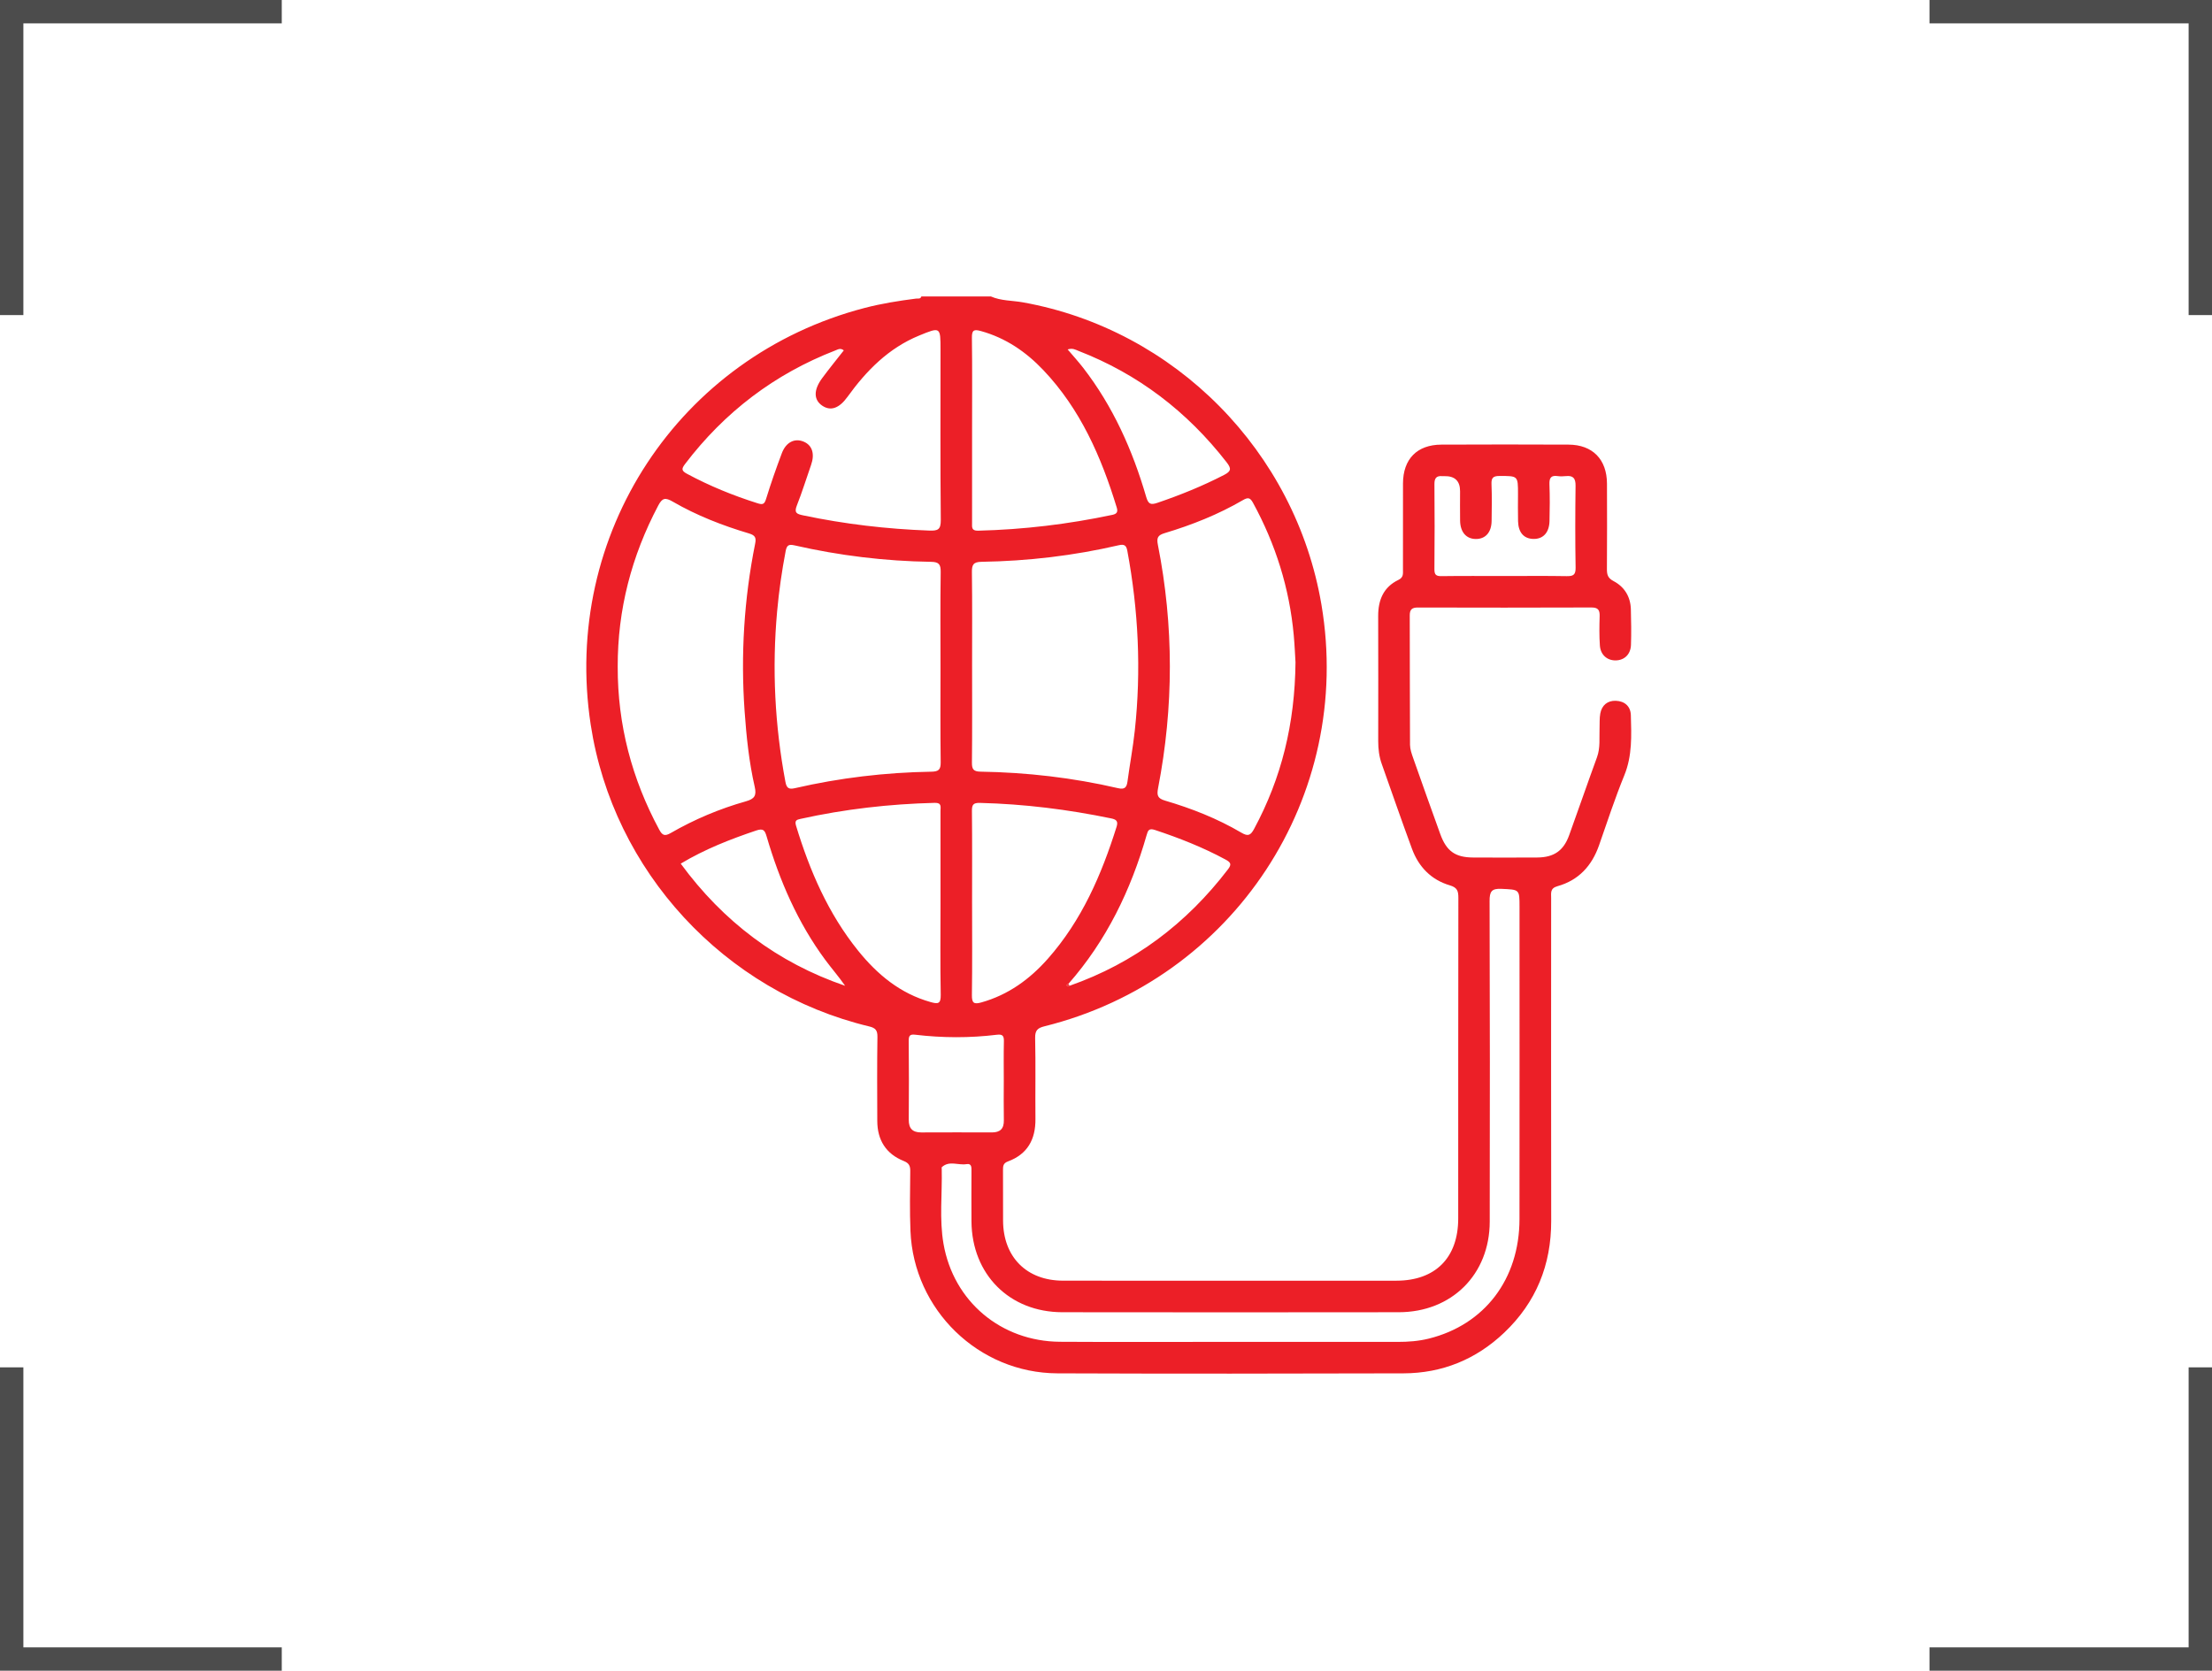 <?xml version="1.0" encoding="UTF-8"?>
<svg id="Layer_2" data-name="Layer 2" xmlns="http://www.w3.org/2000/svg" viewBox="0 0 2366.28 1787.64">
  <defs>
    <style>
      .cls-1 {
        fill: none;
        opacity: .7;
        stroke: #000;
        stroke-miterlimit: 10;
        stroke-width: 25px;
      }

      .cls-2 {
        fill: #ec1f27;
        stroke-width: 0px;
      }
    </style>
  </defs>
  <g id="Layer_1-2" data-name="Layer 1">
    <g>
      <path class="cls-2" d="M1059.91,317.16c10.95,4.84,22.94,4.3,34.41,6.36,162.61,29.19,291.5,159.57,319.28,323.42,34.77,205.13-93.75,400.94-296.38,451.22-7.36,1.83-10.05,4.46-9.87,12.55.64,28.87.04,57.76.31,86.64.2,21.83-8.51,37.66-29.45,45.4-5.2,1.92-5.28,5.18-5.25,9.49.12,18-.04,36.01.07,54.01.22,38.85,25.28,64,64.05,64.06,66.39.11,132.78.03,199.17.03,52.51,0,105.02.03,157.53,0,41.7-.03,66.13-24.56,66.14-66.52.04-114.4-.05-228.8.16-343.19.01-7.22-1.13-10.96-9.11-13.31-19.92-5.86-33.37-19.74-40.5-39.08-11.12-30.16-21.61-60.54-32.36-90.84-2.79-7.86-3.78-15.98-3.77-24.29.04-44.63.12-89.27-.04-133.9-.06-17.15,5.65-31.02,21.65-38.72,5.6-2.7,4.86-6.65,4.87-10.98.02-30.76-.06-61.51.03-92.27.08-26.05,15.04-41.38,40.99-41.49,45.38-.2,90.77-.22,136.15,0,25.7.13,40.96,15.79,41.07,41.7.13,30.38.13,60.76-.06,91.14-.04,5.96.71,9.84,7.04,13.16,11.61,6.08,18.18,16.63,18.57,30.1.36,12.74.55,25.51.11,38.24-.35,10.09-7.05,16.37-16.25,16.54-9.17.16-16.28-5.86-17-15.88-.75-10.45-.56-20.99-.25-31.48.19-6.53-1.66-9.3-8.83-9.27-61.89.24-123.78.2-185.66.04-6.29-.02-8.67,2.13-8.65,8.46.17,46.13.02,92.27.29,138.4.03,4.72,1.73,9.56,3.33,14.11,9.54,27.15,19.21,54.26,28.98,81.32,6.64,18.41,16.03,25.11,35.2,25.2,22.88.1,45.76.14,68.64-.01,17.81-.11,28.1-7.26,34.07-23.8,10.03-27.77,19.65-55.69,29.78-83.42,3.75-10.26,2.33-20.73,2.76-31.15.22-5.23-.17-10.57.77-15.67,1.64-8.92,7.78-13.96,16.63-13.64,9.3.33,15.82,5.74,16.08,15.47.6,21.66,1.6,43.19-6.97,64.21-10,24.56-18.31,49.81-27.04,74.88-7.66,22.01-21.87,37.49-44.45,43.81-8.08,2.26-6.81,7.29-6.81,12.65-.02,115.15-.16,230.3.05,345.45.09,47.11-16.14,87.21-50.26,119.63-30.07,28.58-66.29,43.41-107.73,43.53-123.4.35-246.8.48-370.2,0-84.35-.32-153.84-67.97-157.23-152.27-.86-21.35-.45-42.75-.23-64.13.06-5.58-1.27-8.52-6.91-10.78-19.11-7.64-28.29-22.47-28.36-42.88-.11-30.01-.29-60.02.16-90.02.11-7.02-2.21-9.53-8.75-11.1-155.17-37.24-274.05-166.18-297.98-322.94-31.03-203.28,94.22-393.93,292.94-445.83,18.14-4.74,36.63-7.66,55.21-10.04,2.01-.26,4.67.77,5.58-2.29h74.28ZM1144.26,1054.74c69.13-24.27,124.99-66.53,169.35-124.54,4.17-5.45,2.98-7.46-2.65-10.51-24.1-13.02-49.39-22.99-75.35-31.59-6.56-2.18-7.59.47-8.97,5.31-16.88,58.94-42.99,113.05-83.79,159.42-1,.32-2.28.71-1.46,1.99.27.42,1.88-.03,2.87-.08ZM1039.89,713.57c0,34.12.21,68.24-.17,102.36-.08,7.22,1.74,9.61,9.22,9.74,49.58.81,98.65,6.44,146.99,17.66,7.06,1.64,9.31-.59,10.19-7.12,2.45-18.17,5.85-36.24,7.82-54.45,6.98-64.54,3.89-128.71-8.01-192.5-1.07-5.72-3.28-7.21-9.07-5.87-48.33,11.21-97.38,16.97-146.96,17.75-8.74.14-10.31,3.21-10.21,11.2.45,33.74.19,67.49.19,101.23ZM1006.09,714.45c0-34.12-.29-68.24.21-102.35.12-8.26-1.9-10.83-10.39-10.95-49.21-.72-97.86-6.64-145.85-17.58-6.26-1.43-8.39-.28-9.6,6.03-4.09,21.36-7.17,42.85-9.13,64.49-5.56,61.22-2.48,122.02,8.86,182.45,1.25,6.64,3.5,8.34,10.22,6.79,47.97-11.06,96.64-16.81,145.85-17.62,7.65-.13,10.14-2.02,10.03-10.02-.46-33.74-.2-67.48-.2-101.23ZM1385.84,708.34c-.4-6.26-.84-17.5-1.86-28.7-4.59-50.25-19.41-97.36-43.58-141.64-3.1-5.69-5.44-5.99-10.88-2.82-26.29,15.31-54.44,26.51-83.5,35.22-7.47,2.24-8.88,4.96-7.38,12.54,17.12,86.72,16.98,173.56.22,260.3-1.49,7.72-.61,11.04,7.45,13.41,28.39,8.36,55.9,19.17,81.47,34.22,7.24,4.26,9.93,3.23,13.88-4.11,29.13-54.21,43.57-112.02,44.2-178.42ZM660.8,713.44c-.16,61.93,15.07,119.91,44.44,174.35,3.34,6.18,5.95,7.18,12.3,3.52,25.36-14.6,52.24-25.95,80.38-33.89,9.17-2.59,11.59-6.12,9.45-15.47-6.11-26.7-8.93-53.92-10.85-81.22-4.22-60.17-.57-119.85,11.29-178.98,1.25-6.25.22-8.96-6.6-10.99-28.35-8.45-55.92-19.17-81.56-34.03-8.11-4.7-11.21-3.95-15.57,4.31-28.49,54-43.47,111.27-43.29,172.42ZM1316.17,1435.78c59.62,0,119.24-.05,178.85.04,11.29.02,22.46-.79,33.42-3.51,59.74-14.85,96.95-63.65,97.03-127.83.14-111.36.04-222.72.04-334.08,0-19.09-.03-18.4-19.38-19.34-10.66-.52-12.67,3.06-12.64,13.01.35,114.36.4,228.72.15,343.08-.12,56.57-40.68,96.85-97.27,96.92-119.99.16-239.97.17-359.96,0-56.52-.08-96.71-40.45-97.18-97.07-.15-18-.04-36,0-53.99,0-3.86.35-8.35-5.35-7.4-8.76,1.47-18.38-4.14-26.34,3.22-.39.36-.13,1.45-.12,2.2.6,26.59-2.68,53.44,1.88,79.73,10.71,61.89,61.69,104.53,124.64,104.93,60.74.39,121.49.08,182.23.09ZM902.62,374.89c-3.48-2.8-6.07-1.06-8.82,0-65.21,25.24-118.65,66-160.97,121.6-3.89,5.12-3.95,7.23,2.08,10.47,24.12,12.97,49.27,23.25,75.36,31.49,5.72,1.81,7.47,1.16,9.29-4.77,5.04-16.41,10.75-32.64,16.79-48.71,4.49-11.96,13.9-16.49,23.54-12.34,9.1,3.92,11.88,13.15,7.75,24.87-5.1,14.44-9.55,29.12-15.2,43.34-3.15,7.92-.11,9.15,6.75,10.6,44.47,9.35,89.37,14.62,134.79,16.27,9.39.34,12.52-.97,12.42-11.45-.6-60.73-.29-121.46-.29-182.2,0-24.32-.04-24.41-22.91-15-32.71,13.44-56.39,37.52-76.61,65.58-8.86,12.29-18.01,15.52-27,9.43-9.2-6.23-9.45-16.73-.15-29.35,7.47-10.13,15.44-19.89,23.21-29.82ZM1039.88,966.84c0,32.62.28,65.25-.19,97.86-.12,8.5,2.08,10.14,10.06,7.9,28.78-8.08,51.78-24.78,71.24-46.81,36.2-40.97,57.35-89.79,73.5-141.24,1.91-6.09-.59-7.78-5.8-8.86-46.33-9.58-93.07-15.43-140.41-16.59-7.26-.18-8.63,2.04-8.56,8.75.34,32.99.15,65.99.15,98.99ZM1039.88,460.37c0,32.99.01,65.98-.01,98.97,0,4.53-.91,8.67,6.46,8.49,48.45-1.18,96.33-6.93,143.72-16.96,4.79-1.01,6-3.22,4.58-7.84-16.56-54.18-38.89-105.3-78.57-147.07-18.6-19.58-40.28-34.42-66.75-41.74-7.38-2.04-9.72-1.14-9.61,7.17.44,32.98.18,65.98.18,98.97ZM1006.1,966.61c0-32.98.01-65.97-.02-98.95,0-4.23,1.57-8.8-6.15-8.61-48.44,1.21-96.33,6.69-143.65,17.16-4.07.9-6.41,1.71-4.72,7.27,14.66,48.33,34.45,94.1,66.41,133.75,20.58,25.53,45.03,45.82,77.46,54.96,7.89,2.23,11.1,2.13,10.91-7.77-.63-32.6-.24-65.21-.24-97.82ZM1609.55,616.33c22.1,0,44.21-.25,66.3.14,6.93.12,9.78-1.15,9.65-9.02-.5-29.21-.42-58.44-.05-87.65.1-7.82-2.39-11.19-10.27-10.38-2.97.31-6.04.4-8.98-.02-7.17-1.02-8.93,2.12-8.68,8.87.49,13.09.4,26.22.06,39.33-.32,12.42-6.88,19.29-17.31,19.05-10.07-.23-15.97-6.79-16.32-18.8-.28-9.73-.07-19.48-.07-29.22,0-19.66,0-19.32-19.62-19.35-6.95-.01-9.02,1.9-8.73,8.84.56,13.09.28,26.22.12,39.33-.15,12.24-6.6,19.38-16.99,19.27-10.23-.12-16.54-7.41-16.72-19.69-.16-10.49-.03-20.98-.03-31.47q0-16.43-16.81-16.09c-.75.02-1.5.06-2.25,0-6.29-.56-8.41,2.22-8.36,8.54.25,30.34.27,60.69-.02,91.03-.06,6.04,1.85,7.51,7.65,7.42,22.47-.32,44.95-.13,67.43-.13ZM1142.11,373.9c3.33,3.85,6,6.87,8.61,9.95,2.66,3.15,5.35,6.27,7.87,9.53,32.05,41.39,52.97,88.29,67.51,138.19,2.27,7.78,4.67,8.95,12.12,6.42,24.45-8.32,48.26-17.96,71.24-29.82,7.86-4.06,7.84-6.95,2.64-13.63-42.1-54.18-94.57-94.38-158.66-119.21-3.1-1.2-6.01-3.13-11.34-1.43ZM728.2,924.08c45.44,61.93,103.47,105.9,175.86,130.71-6.67-9.68-14.31-18.37-21.17-27.64-29.48-39.89-48.87-84.67-62.74-131.98-1.94-6.63-3.48-9.14-11.17-6.54-27.69,9.34-54.76,19.87-80.79,35.46ZM1073.8,1157.12c0-14.25-.23-28.5.11-42.75.14-5.68-1.09-7.98-7.37-7.21-29.15,3.57-58.36,3.45-87.51-.02-5.59-.67-6.99,1.01-6.93,6.51.27,28.12.27,56.25.04,84.37-.08,9.52,4.08,13.72,13.47,13.68,25.12-.12,50.25-.09,75.37-.01,8.82.03,13.06-3.84,12.88-12.95-.27-13.87-.07-27.75-.07-41.62Z"/>
      <path class="cls-2" d="M1144.26,1054.74c-.99.05-2.6.5-2.87.08-.82-1.27.46-1.67,1.46-1.99.47.64.94,1.27,1.41,1.91Z"/>
    </g>
    <polyline class="cls-1" points="2353.78 1463.06 2353.78 1775.14 2064.06 1775.14"/>
    <polyline class="cls-1" points="12.5 1463.06 12.5 1775.14 301.42 1775.14"/>
    <polyline class="cls-1" points="2064.06 12.5 2353.78 12.5 2353.78 337.14"/>
    <polyline class="cls-1" points="12.5 337.14 12.5 12.5 301.42 12.5"/>
  </g>
</svg>